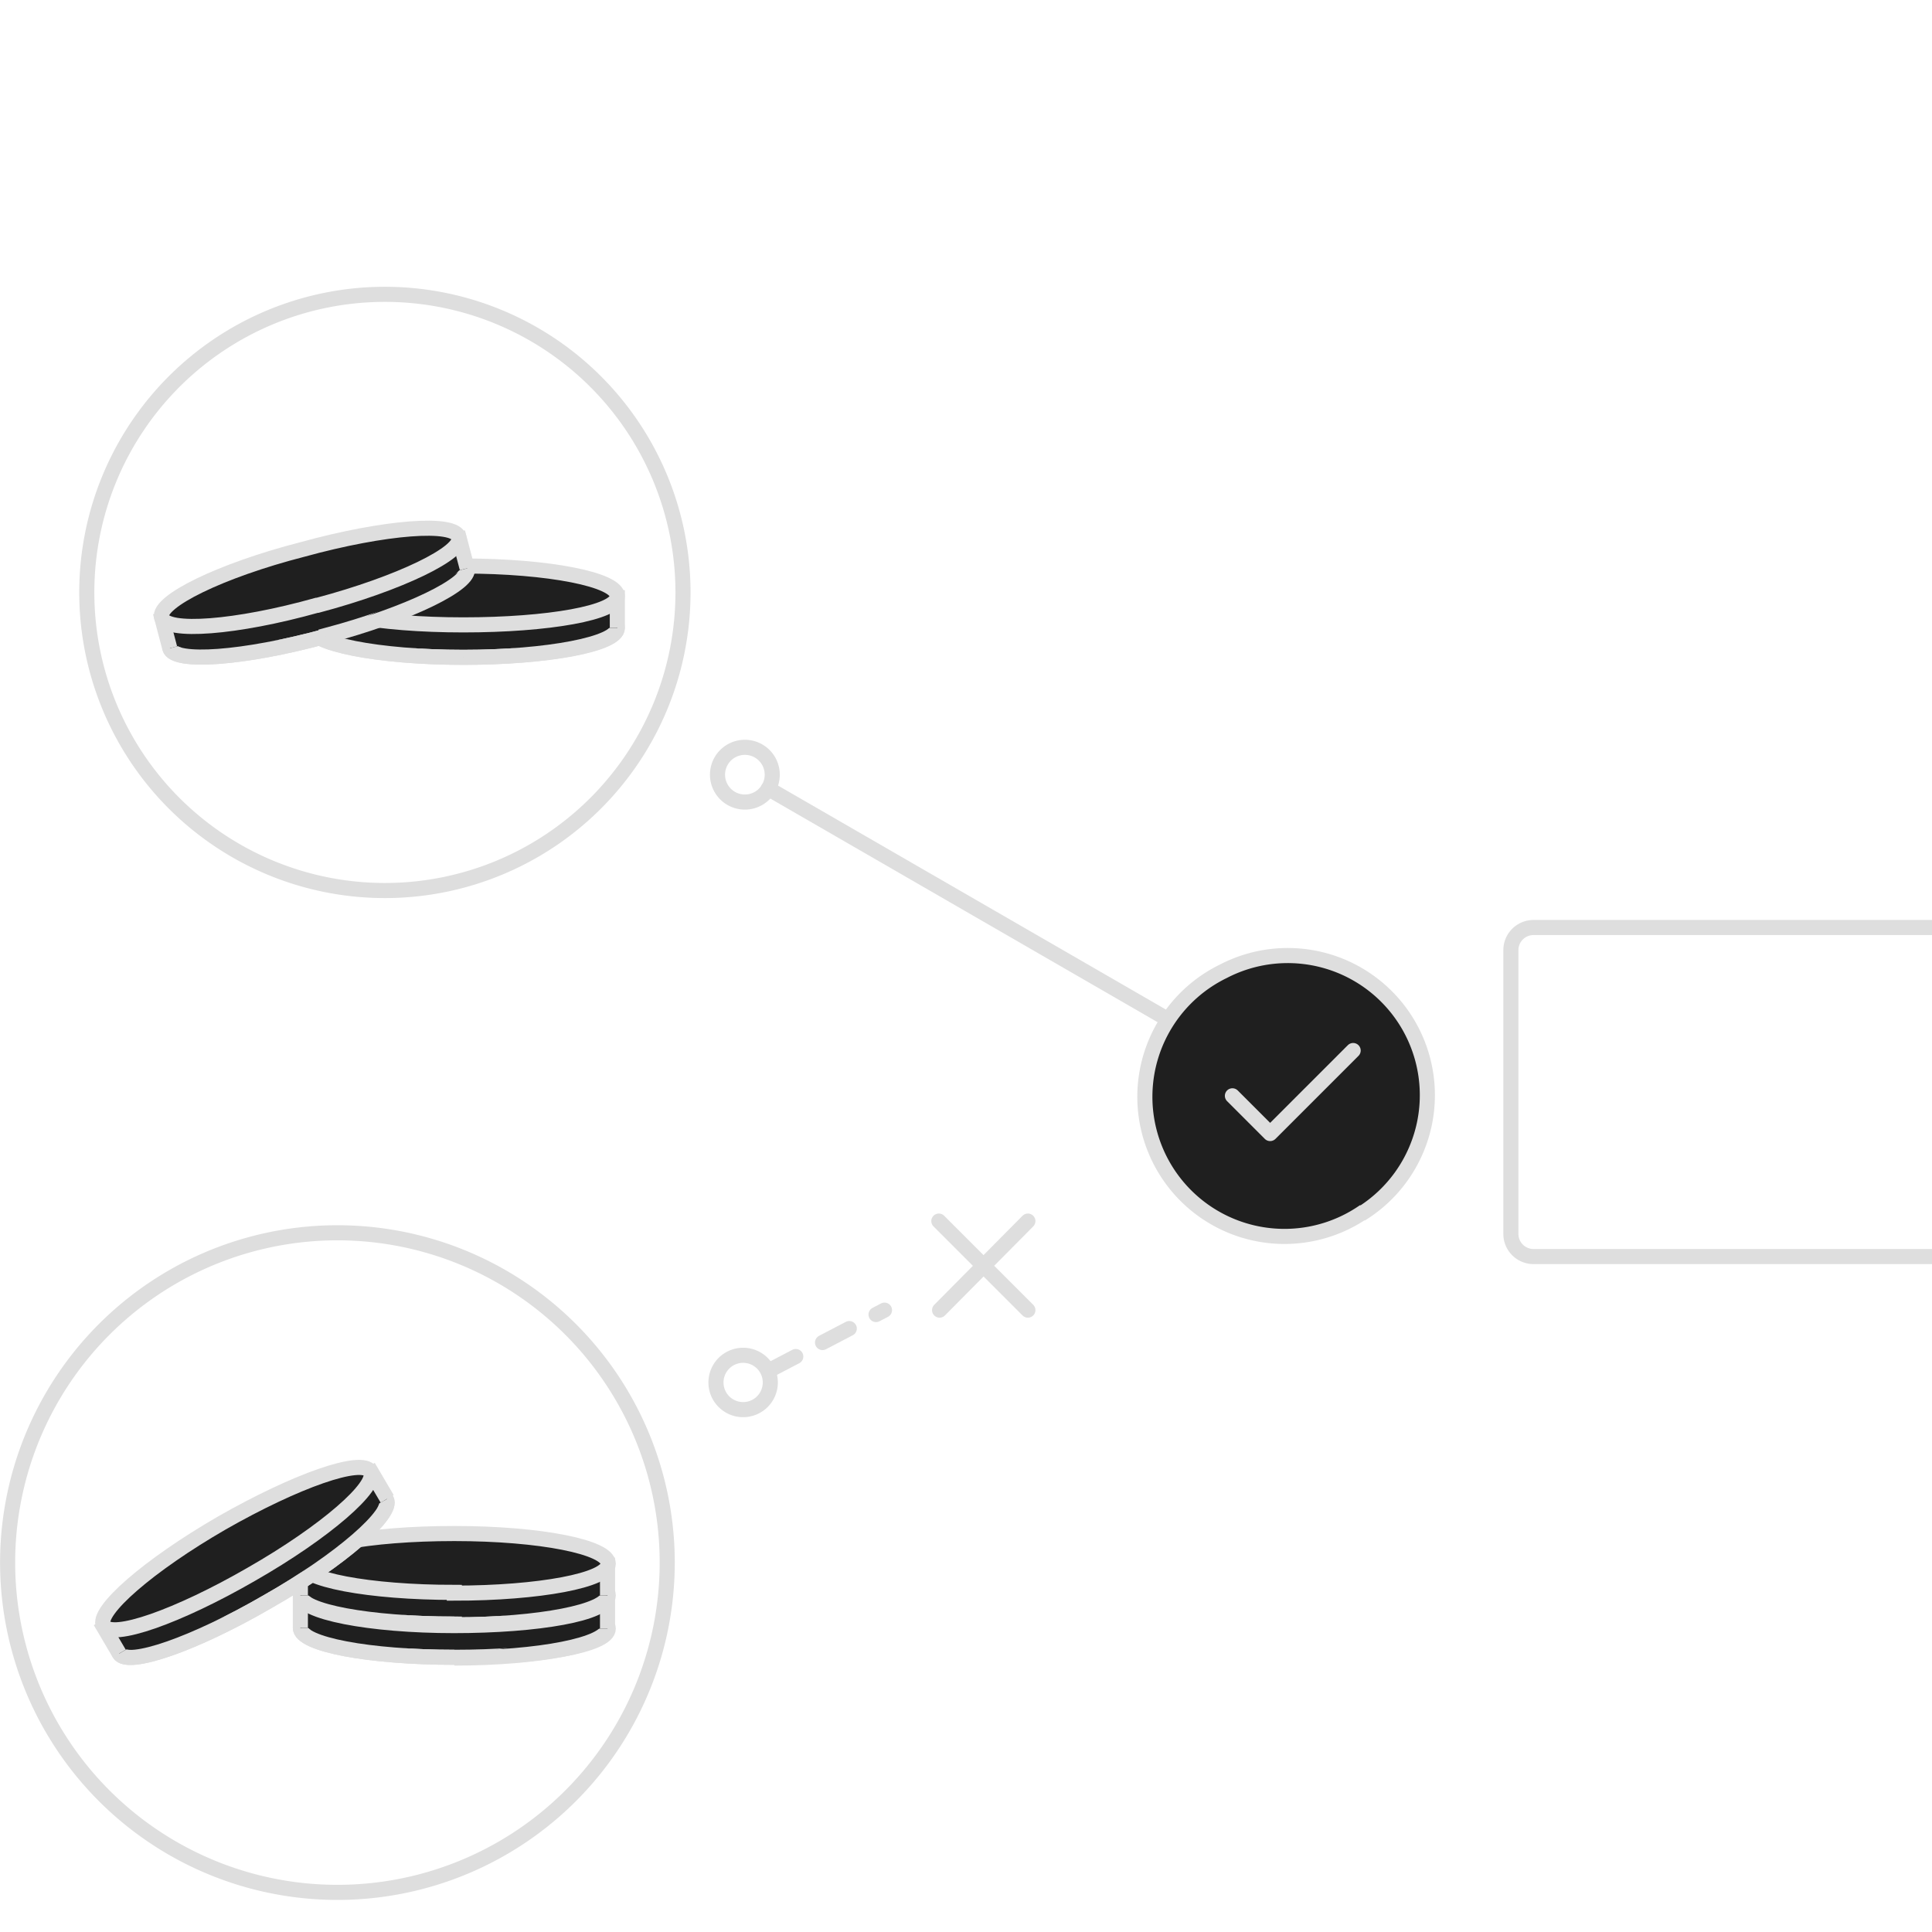 <svg xmlns="http://www.w3.org/2000/svg" viewBox="0 0 256 180" width="512" height="512">
  <defs/>
  <path fill="none" stroke="#dedede" stroke-width="2" d="M203.2 84.9h143.6a3 3 0 013 3v37.6a3 3 0 01-3 3H203.2a3 3 0 01-3-3V87.9a3 3 0 013-3z"/>
  <path fill="#1f1f1f" d="M61.4 49.1c-11.3 0-20.4-1.8-20.4-4s9-3.8 20.4-3.8c11.3 0 20.4 1.7 20.4 3.9s-9.2 3.9-20.4 3.9z"/>
  <path fill="none" stroke="#dedede" stroke-width="2" d="M61.4 49.1c-11.3 0-20.4-1.8-20.4-4s9-3.8 20.4-3.8c11.3 0 20.4 1.7 20.4 3.9s-9.2 3.9-20.4 3.9z"/>
  <path fill="#1f1f1f" d="M61.4 49.1c-11.3 0-20.4-1.8-20.4-4"/>
  <path fill="none" stroke="#dedede" stroke-width="2" d="M61.4 49.1c-11.3 0-20.4-1.8-20.4-4"/>
  <path fill="#1f1f1f" d="M81.8 45.2c0 2.1-9.2 3.9-20.4 3.9"/>
  <path fill="none" stroke="#dedede" stroke-width="2" d="M81.8 45.2c0 2.1-9.2 3.9-20.4 3.9"/>
  <path fill="#1f1f1f" d="M41 45.2v-4h40.8v4"/>
  <path fill="none" stroke="#dedede" stroke-width="2" d="M41 45.2v-4h40.8v4"/>
  <path fill="#1f1f1f" d="M61.4 44.8C50 44.8 41 43.1 41 40.9S50 37 61.4 37c11.3 0 20.4 1.8 20.4 4s-9.2 3.8-20.4 3.8z"/>
  <path fill="none" stroke="#dedede" stroke-width="2" d="M61.4 44.8C50 44.8 41 43.1 41 40.9S50 37 61.4 37c11.3 0 20.4 1.8 20.4 4s-9.2 3.8-20.4 3.8z"/>
  <path fill="#1f1f1f" d="M43.2 46.3c-11 3-20.1 3.6-20.7 1.6-.5-2.1 7.8-6.2 18.7-9 10.9-3.1 20.3-3.7 20.7-1.7.6 2-7.8 6.1-18.7 9z"/>
  <path fill="none" stroke="#dedede" stroke-width="2" d="M43.2 46.3c-11 3-20.1 3.6-20.7 1.6-.5-2.1 7.8-6.2 18.7-9 10.9-3.1 20.3-3.7 20.7-1.7.6 2-7.8 6.1-18.7 9z"/>
  <path fill="#1f1f1f" d="M43.2 46.3c-11 3-20.1 3.6-20.7 1.6"/>
  <path fill="none" stroke="#dedede" stroke-width="2" d="M43.2 46.3c-11 3-20.1 3.6-20.7 1.6"/>
  <path fill="#1f1f1f" d="M61.9 37.3c.6 2-7.8 6.1-18.7 9"/>
  <path fill="none" stroke="#dedede" stroke-width="2" d="M61.9 37.3c.6 2-7.8 6.1-18.7 9"/>
  <path fill="#1f1f1f" d="M22.5 47.9l-1-3.8 39.4-10.6 1 3.8"/>
  <path fill="none" stroke="#dedede" stroke-width="2" d="M22.5 47.9l-1-3.8 39.4-10.6 1 3.8"/>
  <path fill="#1f1f1f" d="M42 42.2c-10.7 3-20 3.7-20.6 1.6-.5-2.1 7.8-6.2 18.7-9 10.9-3 20.2-3.7 20.7-1.6.6 2-7.8 6.1-18.7 9z"/>
  <path fill="none" stroke="#dedede" stroke-width="2" d="M42 42.2c-10.7 3-20 3.7-20.6 1.6-.5-2.1 7.8-6.2 18.7-9 10.9-3 20.2-3.7 20.7-1.6.6 2-7.8 6.1-18.7 9z"/>
  <path fill="none" stroke="#dedede" stroke-width="2" d="M51 80a39.5 39.5 0 110-79 39.5 39.5 0 010 79z"/>
  <path fill="#1f1f1f" d="M60.2 181.6c-11.3 0-20.4-1.7-20.4-3.9s9-3.9 20.4-3.9c11.4 0 20.4 1.8 20.4 4s-9.2 3.8-20.4 3.8z"/>
  <path fill="none" stroke="#dedede" stroke-width="2" d="M60.2 181.6c-11.3 0-20.4-1.7-20.4-3.9s9-3.9 20.4-3.9c11.4 0 20.4 1.8 20.4 4s-9.2 3.8-20.4 3.8z"/>
  <path fill="#1f1f1f" d="M60.2 181.6c-11.3 0-20.4-1.7-20.4-3.9"/>
  <path fill="none" stroke="#dedede" stroke-width="2" d="M60.2 181.6c-11.3 0-20.4-1.7-20.4-3.9"/>
  <path fill="#1f1f1f" d="M80.5 177.7c0 2.2-9 4-20.3 4"/>
  <path fill="none" stroke="#dedede" stroke-width="2" d="M80.5 177.7c0 2.2-9 4-20.3 4"/>
  <path fill="#1f1f1f" d="M39.8 177.7v-3.9h40.7v4"/>
  <path fill="none" stroke="#dedede" stroke-width="2" d="M39.8 177.7v-3.9h40.7v4"/>
  <path fill="#1f1f1f" d="M60.2 177.4c-11.3 0-20.4-1.8-20.4-4s9-3.8 20.4-3.8c11.4 0 20.3 1.6 20.3 3.9s-9.2 3.9-20.4 3.9z"/>
  <path fill="none" stroke="#dedede" stroke-width="2" d="M60.2 177.4c-11.3 0-20.4-1.8-20.4-4s9-3.8 20.4-3.8c11.4 0 20.3 1.6 20.3 3.9s-9.2 3.9-20.4 3.9z"/>
  <path fill="#1f1f1f" d="M60.2 177.2c-11.3 0-20.4-1.7-20.4-3.8 0-2.1 9-4 20.4-4 11.4 0 20.4 1.8 20.4 4s-9.2 3.9-20.4 3.9z"/>
  <path fill="none" stroke="#dedede" stroke-width="2" d="M60.2 177.2c-11.3 0-20.4-1.7-20.4-3.8 0-2.1 9-4 20.4-4 11.4 0 20.4 1.8 20.4 4s-9.2 3.9-20.4 3.9z"/>
  <path fill="#1f1f1f" d="M60.2 177.2c-11.3 0-20.4-1.7-20.4-3.8"/>
  <path fill="none" stroke="#dedede" stroke-width="2" d="M60.2 177.2c-11.3 0-20.4-1.7-20.4-3.8"/>
  <path fill="#1f1f1f" d="M80.5 173.4c0 2.1-9 3.9-20.3 3.9"/>
  <path fill="none" stroke="#dedede" stroke-width="2" d="M80.5 173.4c0 2.1-9 3.9-20.3 3.9"/>
  <path fill="#1f1f1f" d="M39.8 173.4v-4h40.7v4"/>
  <path fill="none" stroke="#dedede" stroke-width="2" d="M39.8 173.4v-4h40.7v4"/>
  <path fill="#1f1f1f" d="M60.2 173c-11.3 0-20.4-1.7-20.4-3.9s9-3.9 20.4-3.9c11.4 0 20.4 1.8 20.4 4s-9.2 3.9-20.4 3.9z"/>
  <path fill="none" stroke="#dedede" stroke-width="2" d="M60.2 173c-11.3 0-20.4-1.7-20.4-3.9s9-3.9 20.4-3.9c11.4 0 20.4 1.8 20.4 4s-9.2 3.9-20.4 3.9z"/>
  <path fill="#1f1f1f" d="M35.5 174.2c-9.8 5.7-18.6 8.7-19.7 6.9-1-1.9 6-8 15.8-13.6 9.7-5.6 18.5-8.7 19.6-6.8 1 1.8-6 8-15.7 13.5z"/>
  <path fill="none" stroke="#dedede" stroke-width="2" d="M35.5 174.2c-9.8 5.7-18.6 8.7-19.7 6.9-1-1.9 6-8 15.8-13.6 9.7-5.6 18.5-8.7 19.6-6.8 1 1.8-6 8-15.7 13.5z"/>
  <path fill="#1f1f1f" d="M35.5 174.2c-9.8 5.7-18.6 8.7-19.7 6.9"/>
  <path fill="none" stroke="#dedede" stroke-width="2" d="M35.5 174.2c-9.8 5.7-18.6 8.7-19.7 6.9"/>
  <path fill="#1f1f1f" d="M51.2 160.7c1 1.8-6 8-15.7 13.5"/>
  <path fill="none" stroke="#dedede" stroke-width="2" d="M51.2 160.7c1 1.8-6 8-15.7 13.5"/>
  <path fill="#1f1f1f" d="M15.8 181.1l-2-3.4 35.5-20.5 2 3.4"/>
  <path fill="none" stroke="#dedede" stroke-width="2" d="M15.8 181.1l-2-3.4 35.5-20.5 2 3.4"/>
  <path fill="#1f1f1f" d="M33.3 170.6c-9.7 5.6-18.5 8.7-19.6 6.8-1-1.9 6-8 15.7-13.6 9.8-5.6 18.6-8.7 19.7-6.8 1 1.9-6 8-15.8 13.6z"/>
  <path fill="none" stroke="#dedede" stroke-width="2" d="M33.3 170.6c-9.7 5.6-18.5 8.7-19.6 6.8-1-1.9 6-8 15.7-13.6 9.8-5.6 18.6-8.7 19.7-6.8 1 1.9-6 8-15.8 13.6z"/>
  <path fill="none" stroke="#dedede" stroke-width="2" d="M46.8 212.7a43.7 43.7 0 110-87.3 43.7 43.7 0 010 87.3z"/>
  <path fill="none" stroke="#dedede" stroke-linecap="round" stroke-width="2" d="M101.8 66.5L156 97.8"/>
  <path fill="none" stroke="#dedede" stroke-width="2" d="M95.2 65.6a3.6 3.6 0 117-1.9 3.6 3.6 0 01-7 1.9"/>
  <path fill="#1f1f1f" d="M180.5 122.7a18.5 18.5 0 11-18.4-32 18.5 18.5 0 0118.5 32z"/>
  <g fill="none" stroke="#dedede" stroke-width="2">
    <path d="M180.5 122.7a18.5 18.5 0 11-18.4-32 18.5 18.5 0 0118.5 32z"/>
    <path stroke-dasharray="4 4" stroke-linecap="round" d="M101.9 143.6l15.3-8"/>
    <path d="M97.7 148.7a3.6 3.6 0 112-6.9 3.6 3.6 0 01-2 6.9"/>
    <path stroke-linecap="round" stroke-linejoin="round" d="M179.3 101.2l-11 11-5-5"/>
    <path stroke-linecap="round" d="M136.2 123.8l-11.7 11.8m-.1-11.8l11.8 11.8"/>
  </g>
</svg>
